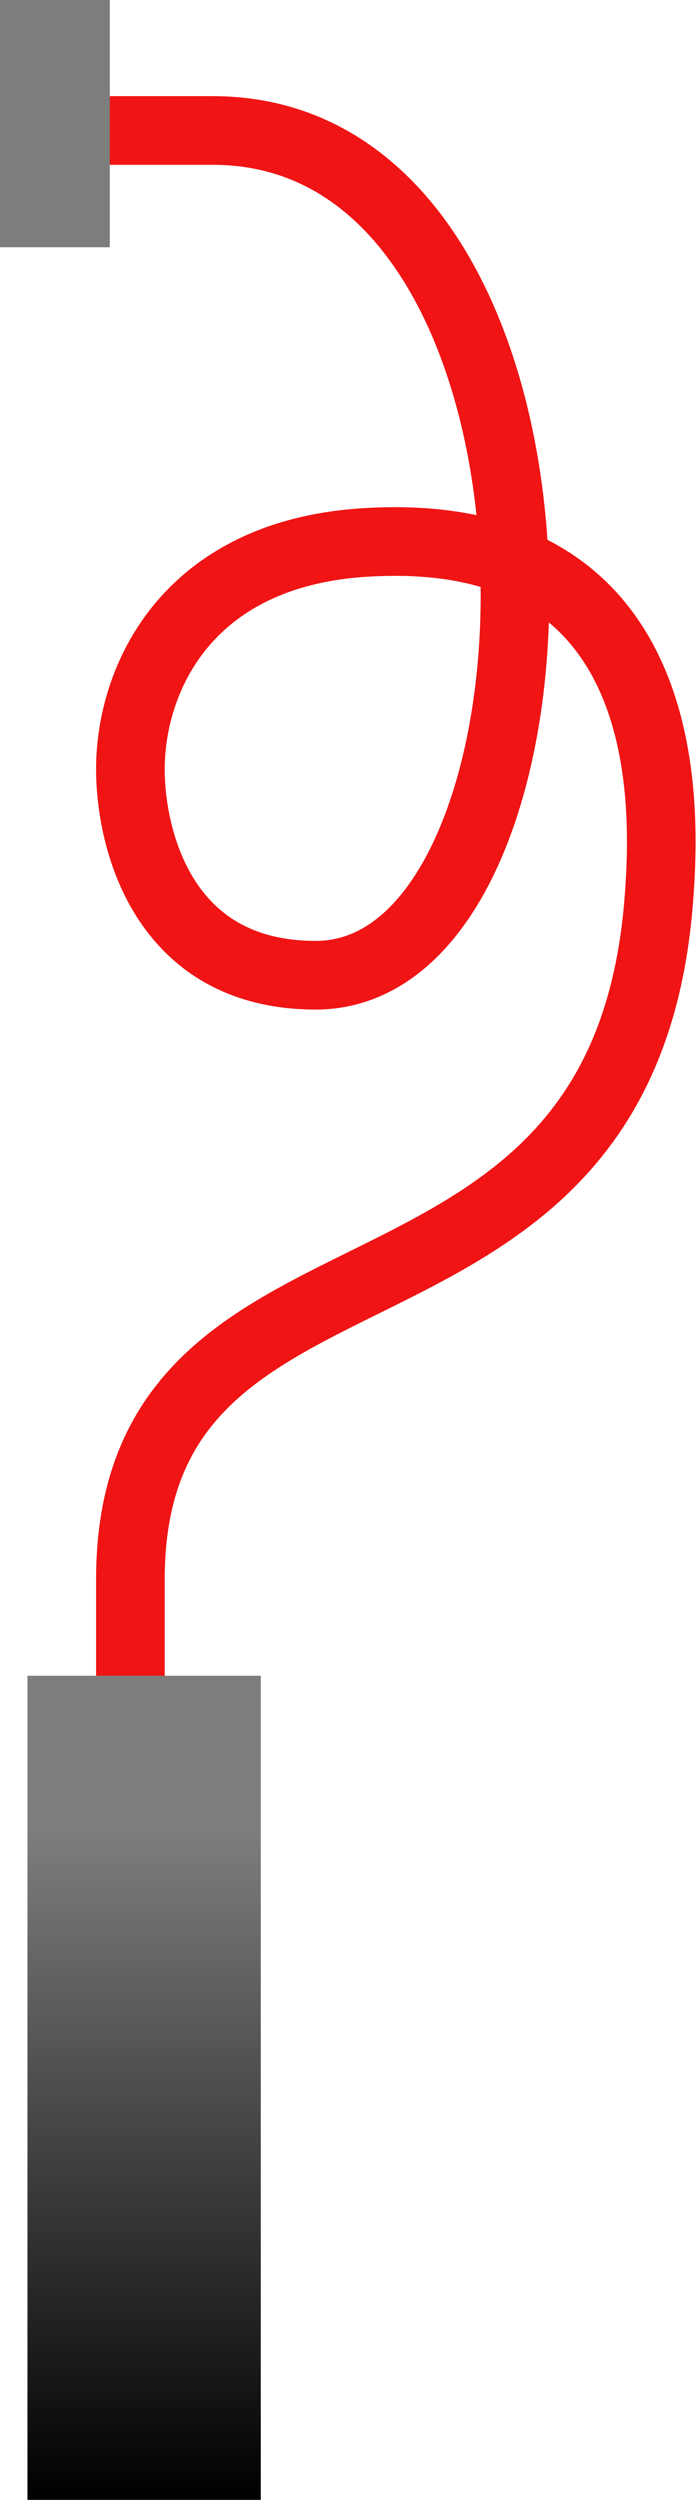 <svg width="51" height="182" viewBox="0 0 51 182" fill="none" xmlns="http://www.w3.org/2000/svg">
<path d="M0.5 9.5H15.5C44 9.5 43 71 23 71C11.8 71 9.5 61 9.5 56C9.5 49.5 13.528 40.346 26.5 39.5C49.5 38 48.5 59 48 65.5C45.357 99.853 9.5 87.342 9.5 115V124" stroke="#F01414" stroke-width="5"/>
<rect x="2" y="122" width="17" height="60" fill="url(#paint0_linear_172_67)"/>
<rect width="8" height="18" fill="#7D7D7D"/>
<defs>
<linearGradient id="paint0_linear_172_67" x1="10.5" y1="122" x2="10.5" y2="182" gradientUnits="userSpaceOnUse">
<stop offset="0.188" stop-color="#7D7D7D"/>
<stop offset="1"/>
</linearGradient>
</defs>
</svg>
